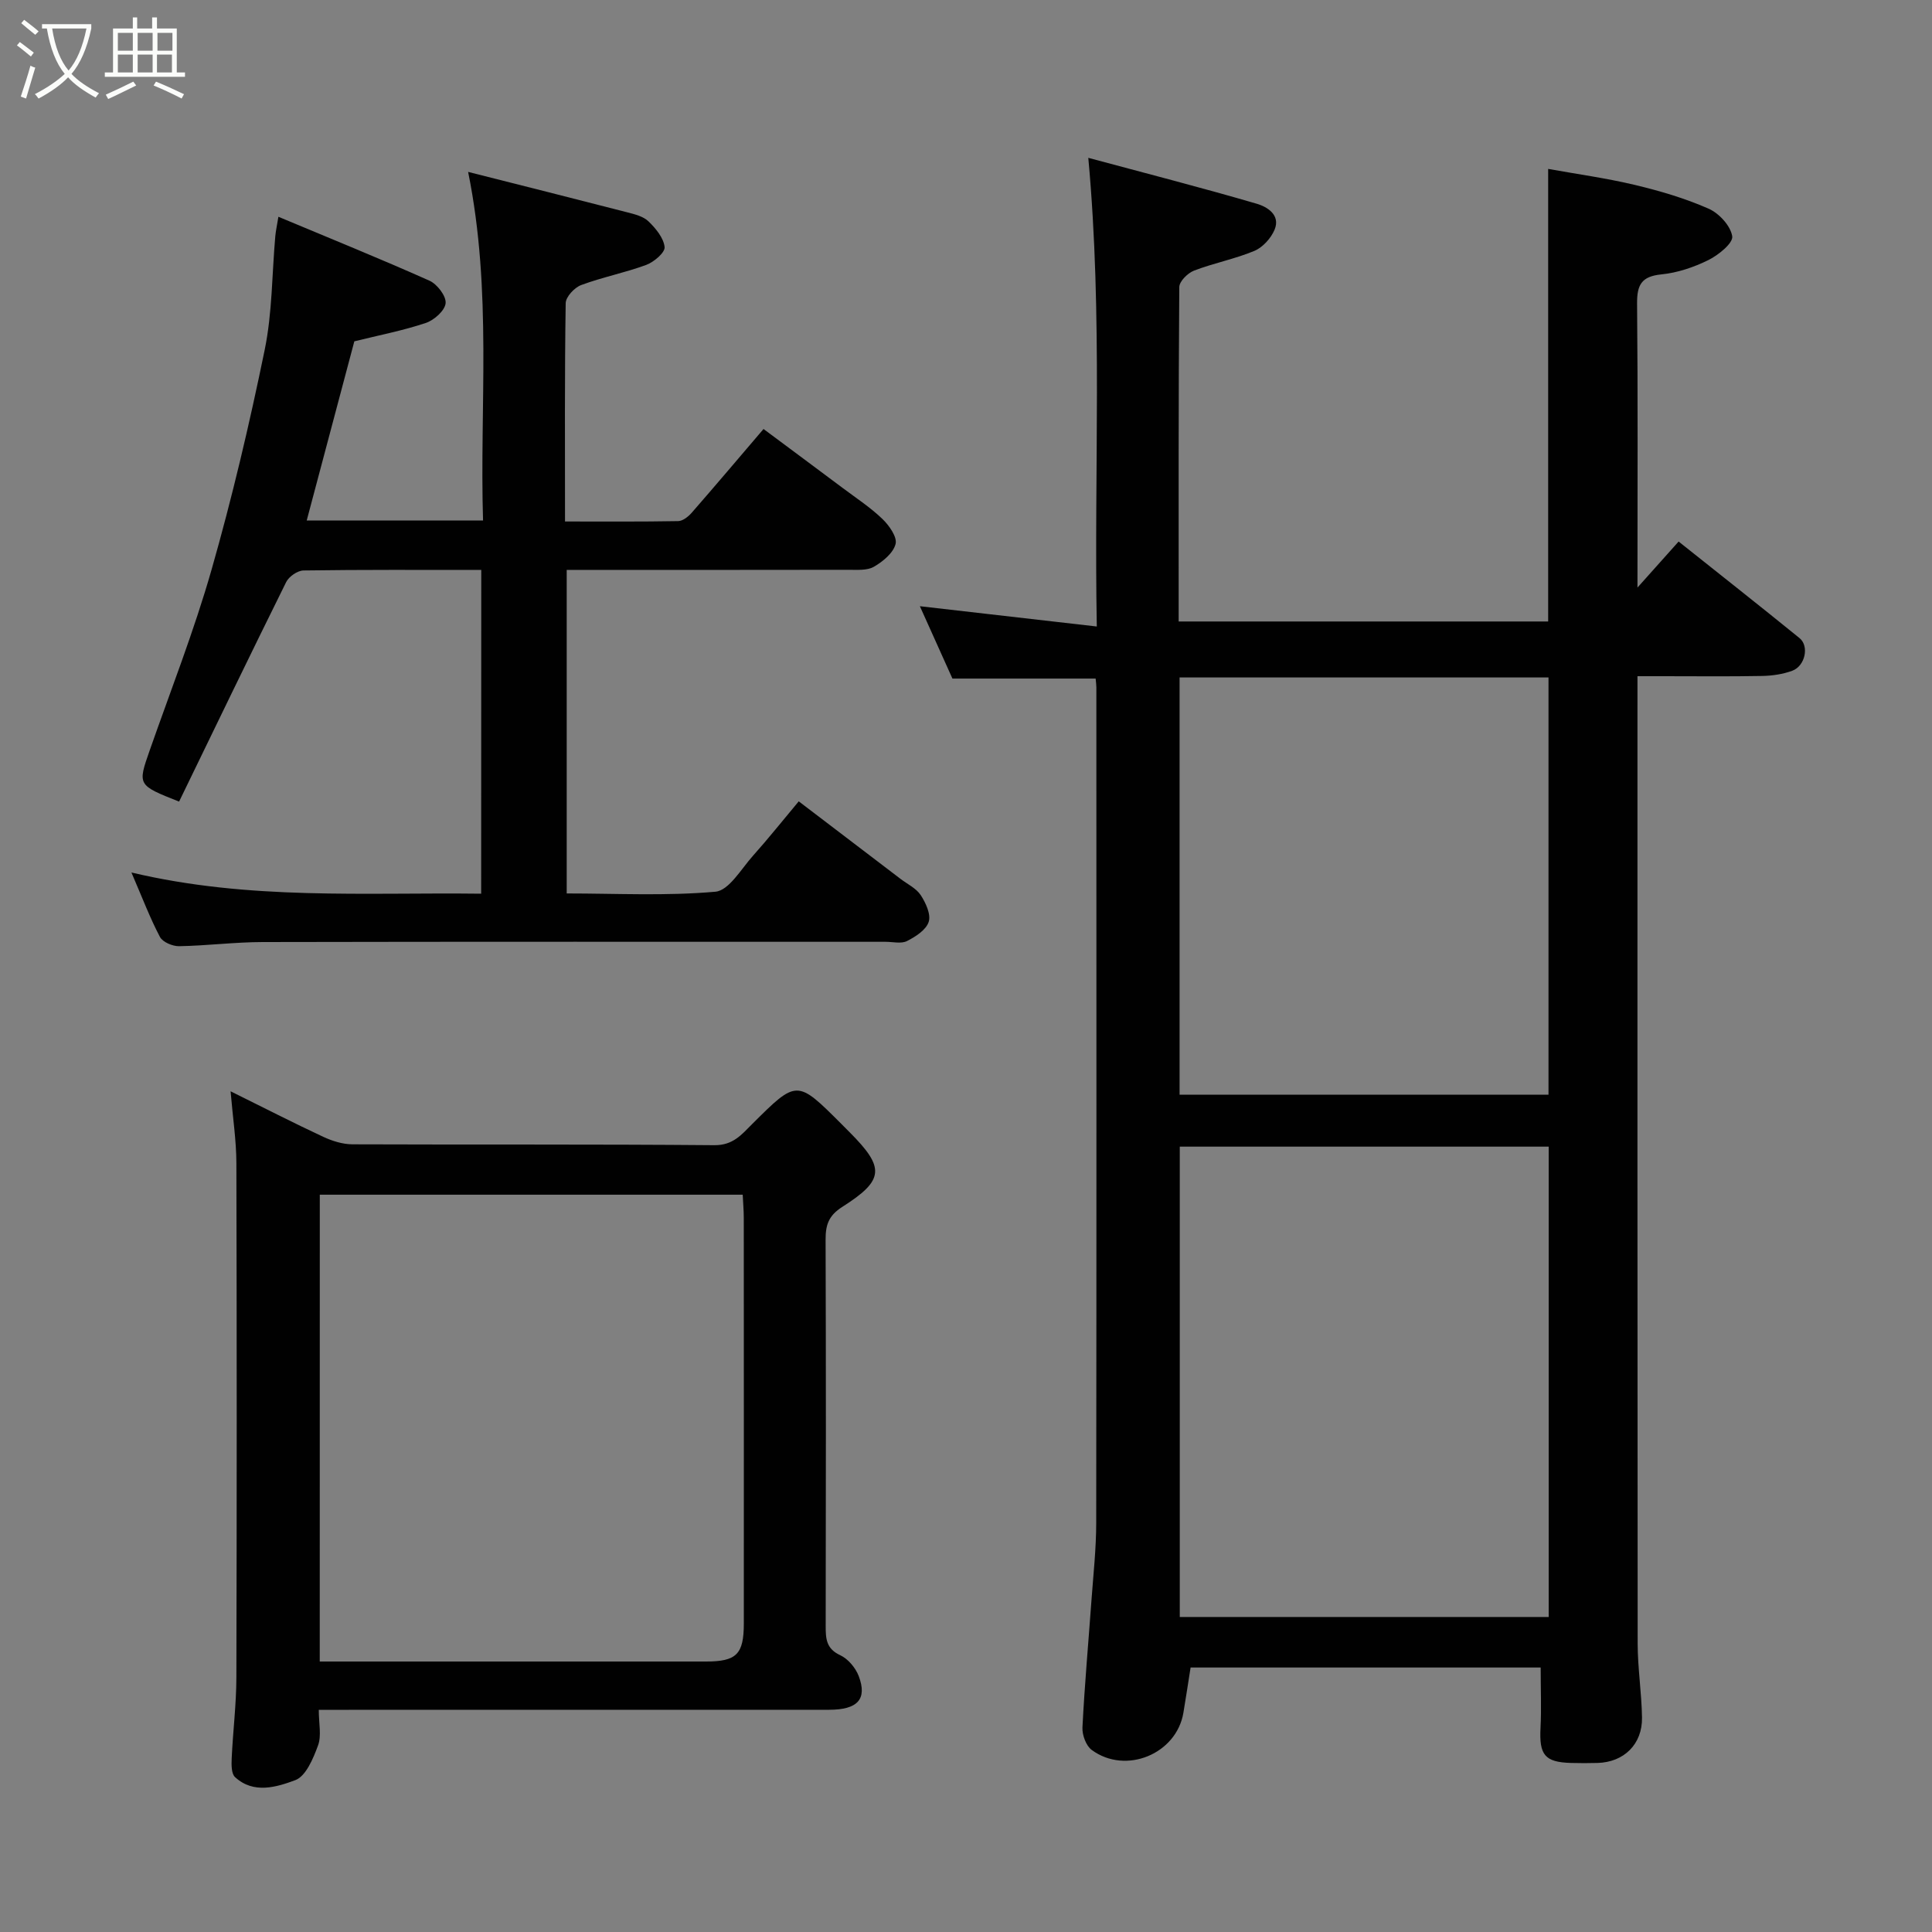 <svg enable-background="new 0 0 400 400" viewBox="0 0 400 400" xmlns="http://www.w3.org/2000/svg"><rect x="0" y="0" width="400" height="400" fill="#808080" stroke="none"/><path d="m6.4 11.7c-1-.8-1.9-1.6-2.9-2.3l.6-.7c.9.7 1.9 1.4 2.9 2.2zm-2.1 8.3c.7-2.1 1.4-4.2 2-6.4.2.1.6.3 1 .4-.7 2.3-1.3 4.4-1.9 6.4zm3-12.8c-1.1-.9-2.1-1.7-2.9-2.4l.6-.7c1 .8 2 1.5 3 2.4zm1.4-1.3v-.9h10.2v.9c-.9 4.2-2.3 7.3-4.1 9.4 1.3 1.4 3.2 2.7 5.7 4-.2.2-.4.5-.7.9-2.5-1.4-4.4-2.7-5.7-4.2-1.4 1.5-3.5 3-6.1 4.4 0 0 0 0-.1-.1-.3-.4-.5-.7-.7-.8 2.7-1.4 4.7-2.8 6.2-4.2-1.8-2.2-3-5.3-3.7-9.4zm9.2 0h-7.1c.6 3.8 1.7 6.7 3.4 8.7 1.7-2 2.9-4.8 3.7-8.7z" fill="#fbfcfa"/><path d="m31.6 3.6h.9v2.3h4.1v9.1h1.7v.9h-16.6v-.9h1.7v-9.1h4.1v-2.3h.9v2.3h3.1v-2.3zm-4 13.3.6.8c-1.9.9-3.8 1.9-5.8 2.8-.2-.3-.3-.6-.5-.9 2-.9 3.9-1.8 5.7-2.7zm-3.2-10.1v3.7h3.1v-3.7zm0 4.5v3.7h3.1v-3.7zm4.1-4.5v3.7h3.1v-3.7zm0 4.5v3.7h3.1v-3.7zm9.1 9.1c-2.1-1.1-4.1-2-5.8-2.7l.5-.8c2.2.9 4.1 1.8 5.8 2.6zm-1.9-13.6h-3.1v3.7h3.1zm-3.2 4.5v3.7h3.1v-3.7z" fill="#fbfcfa"/><g fill="#010101"><path d="m318.98 345.24c-23.7 0-48.11 0-72.48 0-.52 3.29-.98 6.33-1.49 9.37-1.43 8.53-11.92 12.89-18.98 7.7-1.18-.87-2-3.11-1.92-4.67.44-8.71 1.22-17.4 1.85-26.11.39-5.43 1-10.86 1-16.3.07-57.65.04-115.29.03-172.94 0-.5-.08-.99-.15-1.8-9.66 0-19.32 0-29.65 0-2.1-4.68-4.46-9.91-6.74-14.98 12.04 1.38 23.88 2.74 36.63 4.2-.6-32.52 1.26-64.14-1.76-97.03 11.74 3.16 23.38 6.14 34.9 9.51 2.07.61 4.95 2.28 3.67 5.36-.74 1.77-2.45 3.67-4.2 4.4-4.02 1.68-8.4 2.51-12.48 4.08-1.3.5-3.04 2.22-3.05 3.4-.18 22.97-.13 45.94-.13 69.24h76.5c0-31.09 0-62.09 0-93.7 5.93 1.07 11.99 1.9 17.92 3.31 5.2 1.24 10.41 2.77 15.29 4.92 2.17.95 4.57 3.56 4.9 5.72.22 1.4-2.85 3.89-4.93 4.92-3.02 1.49-6.41 2.64-9.74 2.97-4.12.41-5.06 2.17-5.03 6.03.18 19.12.08 38.24.08 58.81 3.29-3.68 5.73-6.41 8.52-9.53 8.31 6.62 16.72 13.24 25.03 19.99 2.05 1.66 1.17 5.78-1.5 6.76-1.95.72-4.14 1.04-6.23 1.08-6.83.13-13.66.05-20.49.05-1.62 0-3.24 0-5.33 0v5.85c0 64.81-.02 129.62.04 194.44.01 5.1.82 10.2.9 15.3.09 5.53-3.74 9.26-9.21 9.41-1.83.05-3.67.05-5.5 0-5.44-.16-6.6-1.67-6.3-7.3.2-3.92.03-7.84.03-12.46zm1.66-10.46c0-32.78 0-65.15 0-97.38-25.73 0-51.11 0-76.38 0v97.38zm-76.42-108.14h76.38c0-29.06 0-57.77 0-86.38-25.65 0-50.91 0-76.38 0z"/><path d="m99.64 118c-12.51 0-24.66-.07-36.81.11-1.23.02-3.01 1.25-3.58 2.4-7.5 15.13-14.84 30.35-22.17 45.45-8.64-3.41-8.6-3.41-6.08-10.62 4.35-12.43 9.18-24.72 12.79-37.36 4.29-15.01 7.87-30.25 11.01-45.54 1.58-7.68 1.5-15.69 2.2-23.56.1-1.09.34-2.16.64-4 10.77 4.51 21.1 8.69 31.27 13.23 1.59.71 3.5 3.19 3.35 4.67-.15 1.53-2.39 3.52-4.12 4.09-4.75 1.59-9.71 2.54-14.78 3.8-3.19 12.02-6.48 24.36-9.86 37.1h36.51c-.73-23.66 1.93-47.41-3.09-72.18 11.37 2.88 22.15 5.58 32.91 8.36 1.56.4 3.36.84 4.44 1.89 1.5 1.45 3.13 3.42 3.33 5.31.12 1.12-2.2 3.1-3.79 3.69-4.41 1.63-9.08 2.54-13.49 4.18-1.39.52-3.18 2.44-3.2 3.75-.23 14.82-.14 29.64-.14 45.2 7.93 0 15.69.06 23.44-.08.95-.02 2.09-.93 2.79-1.73 4.86-5.56 9.62-11.2 14.87-17.34 5.38 4.01 10.96 8.14 16.51 12.3 2.75 2.06 5.65 3.96 8.11 6.33 1.39 1.34 3.09 3.74 2.72 5.18-.47 1.86-2.63 3.64-4.49 4.71-1.42.82-3.51.62-5.31.63-19.31.04-38.62.02-58.29.02v66.99c10.28 0 20.6.55 30.79-.36 2.8-.25 5.34-4.72 7.78-7.45 3.17-3.54 6.13-7.27 9.47-11.26 7.13 5.43 14.1 10.74 21.07 16.05 1.43 1.09 3.24 1.94 4.18 3.36 1.05 1.6 2.15 3.99 1.66 5.53-.53 1.67-2.71 3.08-4.49 3.98-1.2.61-2.94.16-4.44.16-42.99 0-85.98-.04-128.97.05-5.77.01-11.53.76-17.3.86-1.35.02-3.39-.84-3.96-1.91-2.04-3.86-3.59-7.97-5.91-13.35 24.46 5.8 48.29 4.09 72.41 4.39.02-22.33.02-44.38.02-67.03z"/><path d="m66 354c0 2.83.59 5.34-.15 7.36-.99 2.7-2.51 6.38-4.71 7.2-3.87 1.44-8.64 2.92-12.48-.63-.78-.72-.75-2.59-.69-3.92.26-5.59.96-11.16.97-16.75.09-35.48.09-70.95 0-106.43-.01-4.7-.74-9.41-1.2-14.89 6.88 3.4 12.97 6.53 19.17 9.42 1.87.87 4.03 1.55 6.06 1.56 24.98.1 49.97-.04 74.95.18 3.85.03 5.63-2.2 7.8-4.37 9.27-9.23 9.26-9.24 18.43-.08.59.59 1.18 1.18 1.76 1.77 7.32 7.35 7.22 9.89-1.52 15.45-2.88 1.83-3.47 3.79-3.46 6.83.09 26.65.07 53.3.02 79.95 0 2.6.09 4.69 3 6.04 1.63.75 3.2 2.62 3.85 4.35 1.79 4.76-.25 6.95-6.14 6.95-33.14.01-66.29.01-99.43.01-1.8 0-3.62 0-6.23 0zm.2-10h79.96c6.34 0 7.84-1.51 7.84-7.89.01-27.98.01-55.95-.01-83.93 0-1.61-.15-3.22-.22-4.83-29.41 0-58.44 0-87.56 0-.01 32.25-.01 64.16-.01 96.65z"/></g></svg>